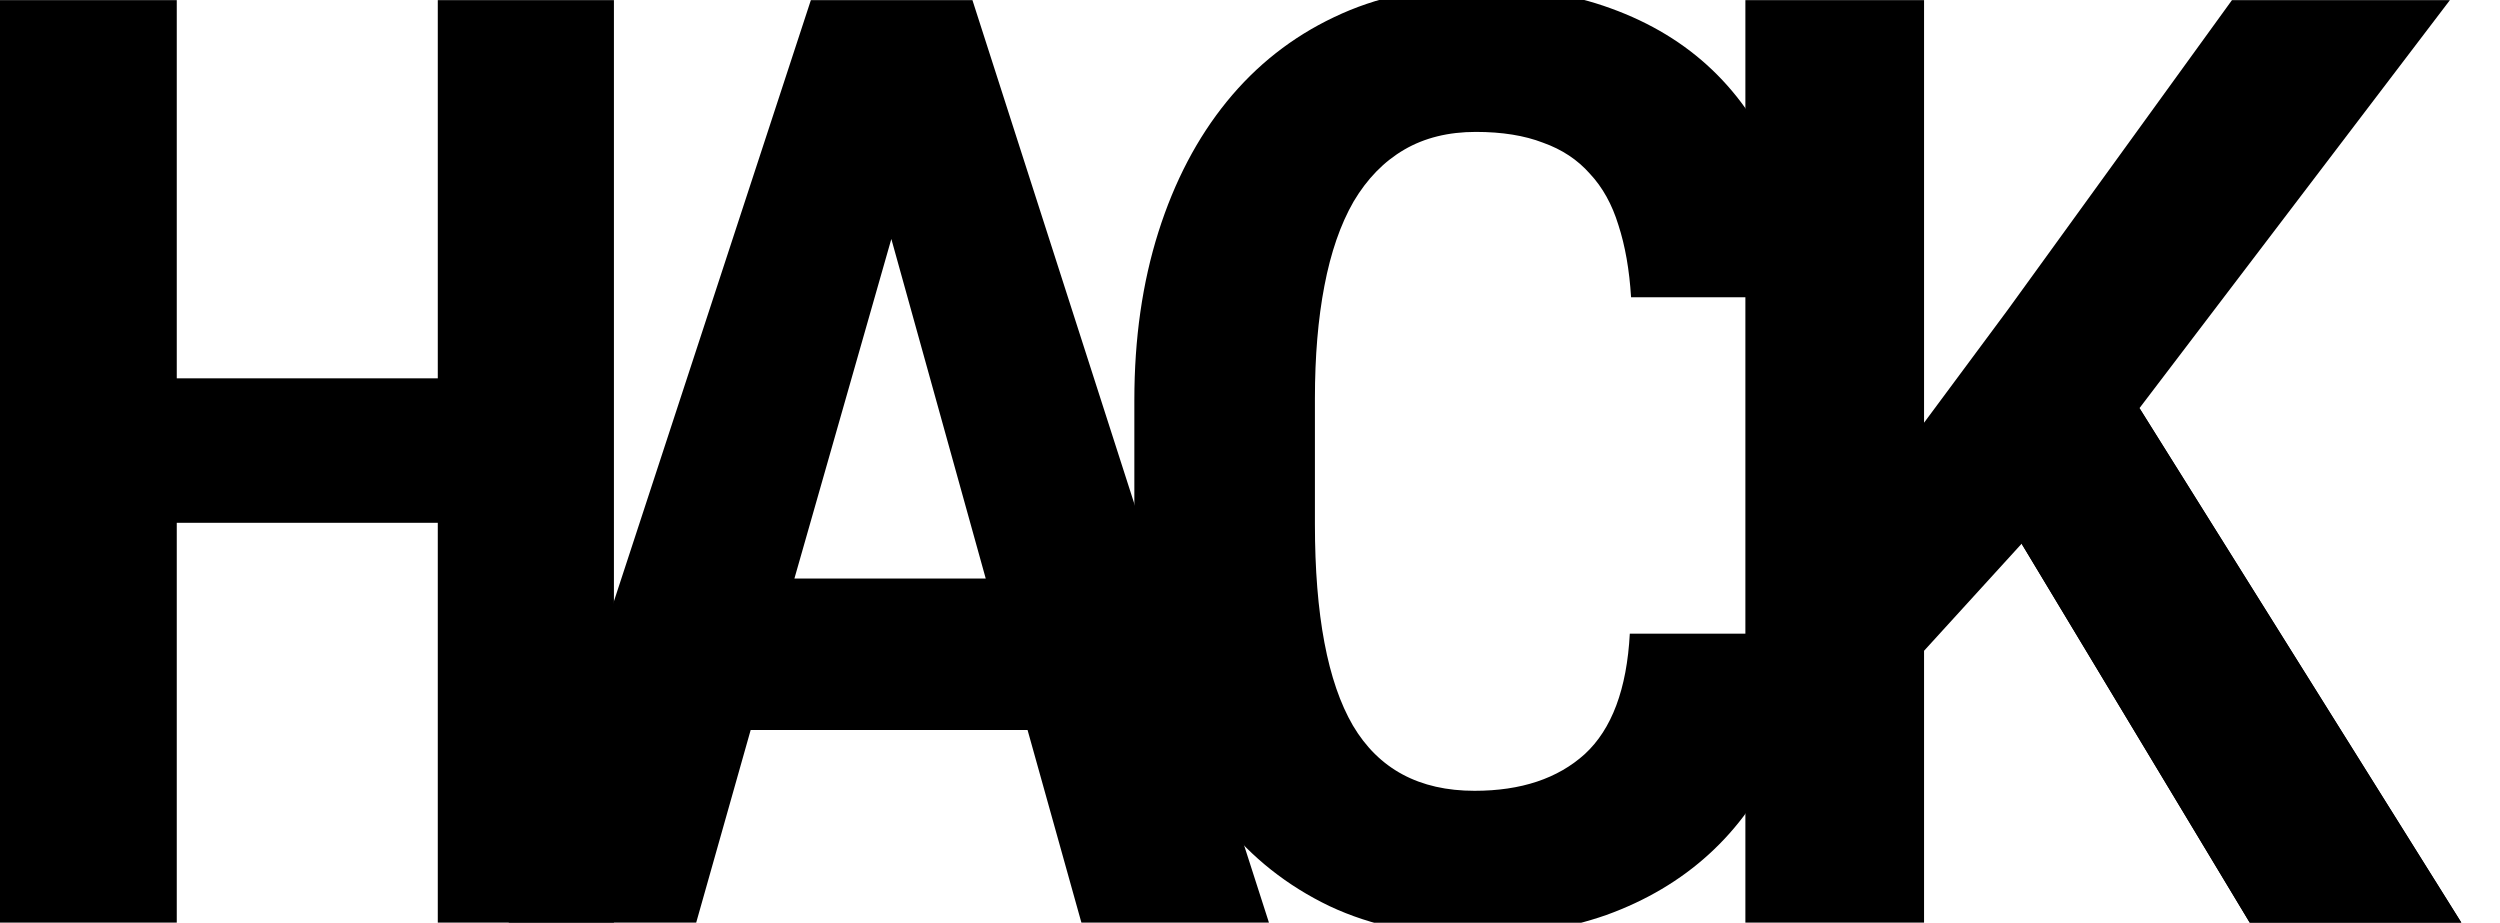 <svg viewBox="0 0 215.059 79.375">
  <path d="M173.907 46.773l-8.393 9.21v23.382h-15.37V.01h15.37v36.353l7.194-9.701L192.002.01h18.748l-26.705 35.1 27.686 44.255h-18.203z"/>
  <path d="M173.907 46.773l10.138-11.663 27.686 44.255h-18.203z"/>
  <path d="M155.516 54.512q-.381 5.995-2.616 10.791-2.18 4.796-5.886 8.175-3.706 3.38-8.83 5.233-5.123 1.798-11.336 1.798-7.03 0-12.48-2.562-5.45-2.616-9.157-7.248-3.706-4.687-5.668-11.227-1.962-6.54-1.962-14.389V34.401q0-7.903 2.07-14.443 2.072-6.54 5.887-11.227 3.815-4.687 9.211-7.249 5.45-2.616 12.208-2.616 6.54 0 11.61 1.853 5.122 1.853 8.72 5.287 3.596 3.433 5.667 8.393 2.072 4.96 2.617 11.173h-15.26q-.219-3.543-1.09-6.214-.818-2.67-2.453-4.414-1.581-1.799-4.034-2.67-2.398-.927-5.777-.927-3.542 0-6.158 1.526-2.616 1.526-4.36 4.469-1.69 2.943-2.508 7.249-.817 4.25-.817 9.7v10.792q0 11.718 3.27 17.332 3.325 5.613 10.464 5.613 5.995 0 9.484-3.16 3.488-3.216 3.87-10.356z"/>
  <path d="M88.394 62.796H64.576L59.89 79.365H43.757L69.754.01h13.898l25.507 79.355H93.026zM68.337 49.77h16.46l-8.121-29.212z"/>
  <path d="M52.812 79.365H37.66v-34.39H15.206v34.39H0V.01h15.206v32.538H37.66V.01h15.152z"/>
</svg>
